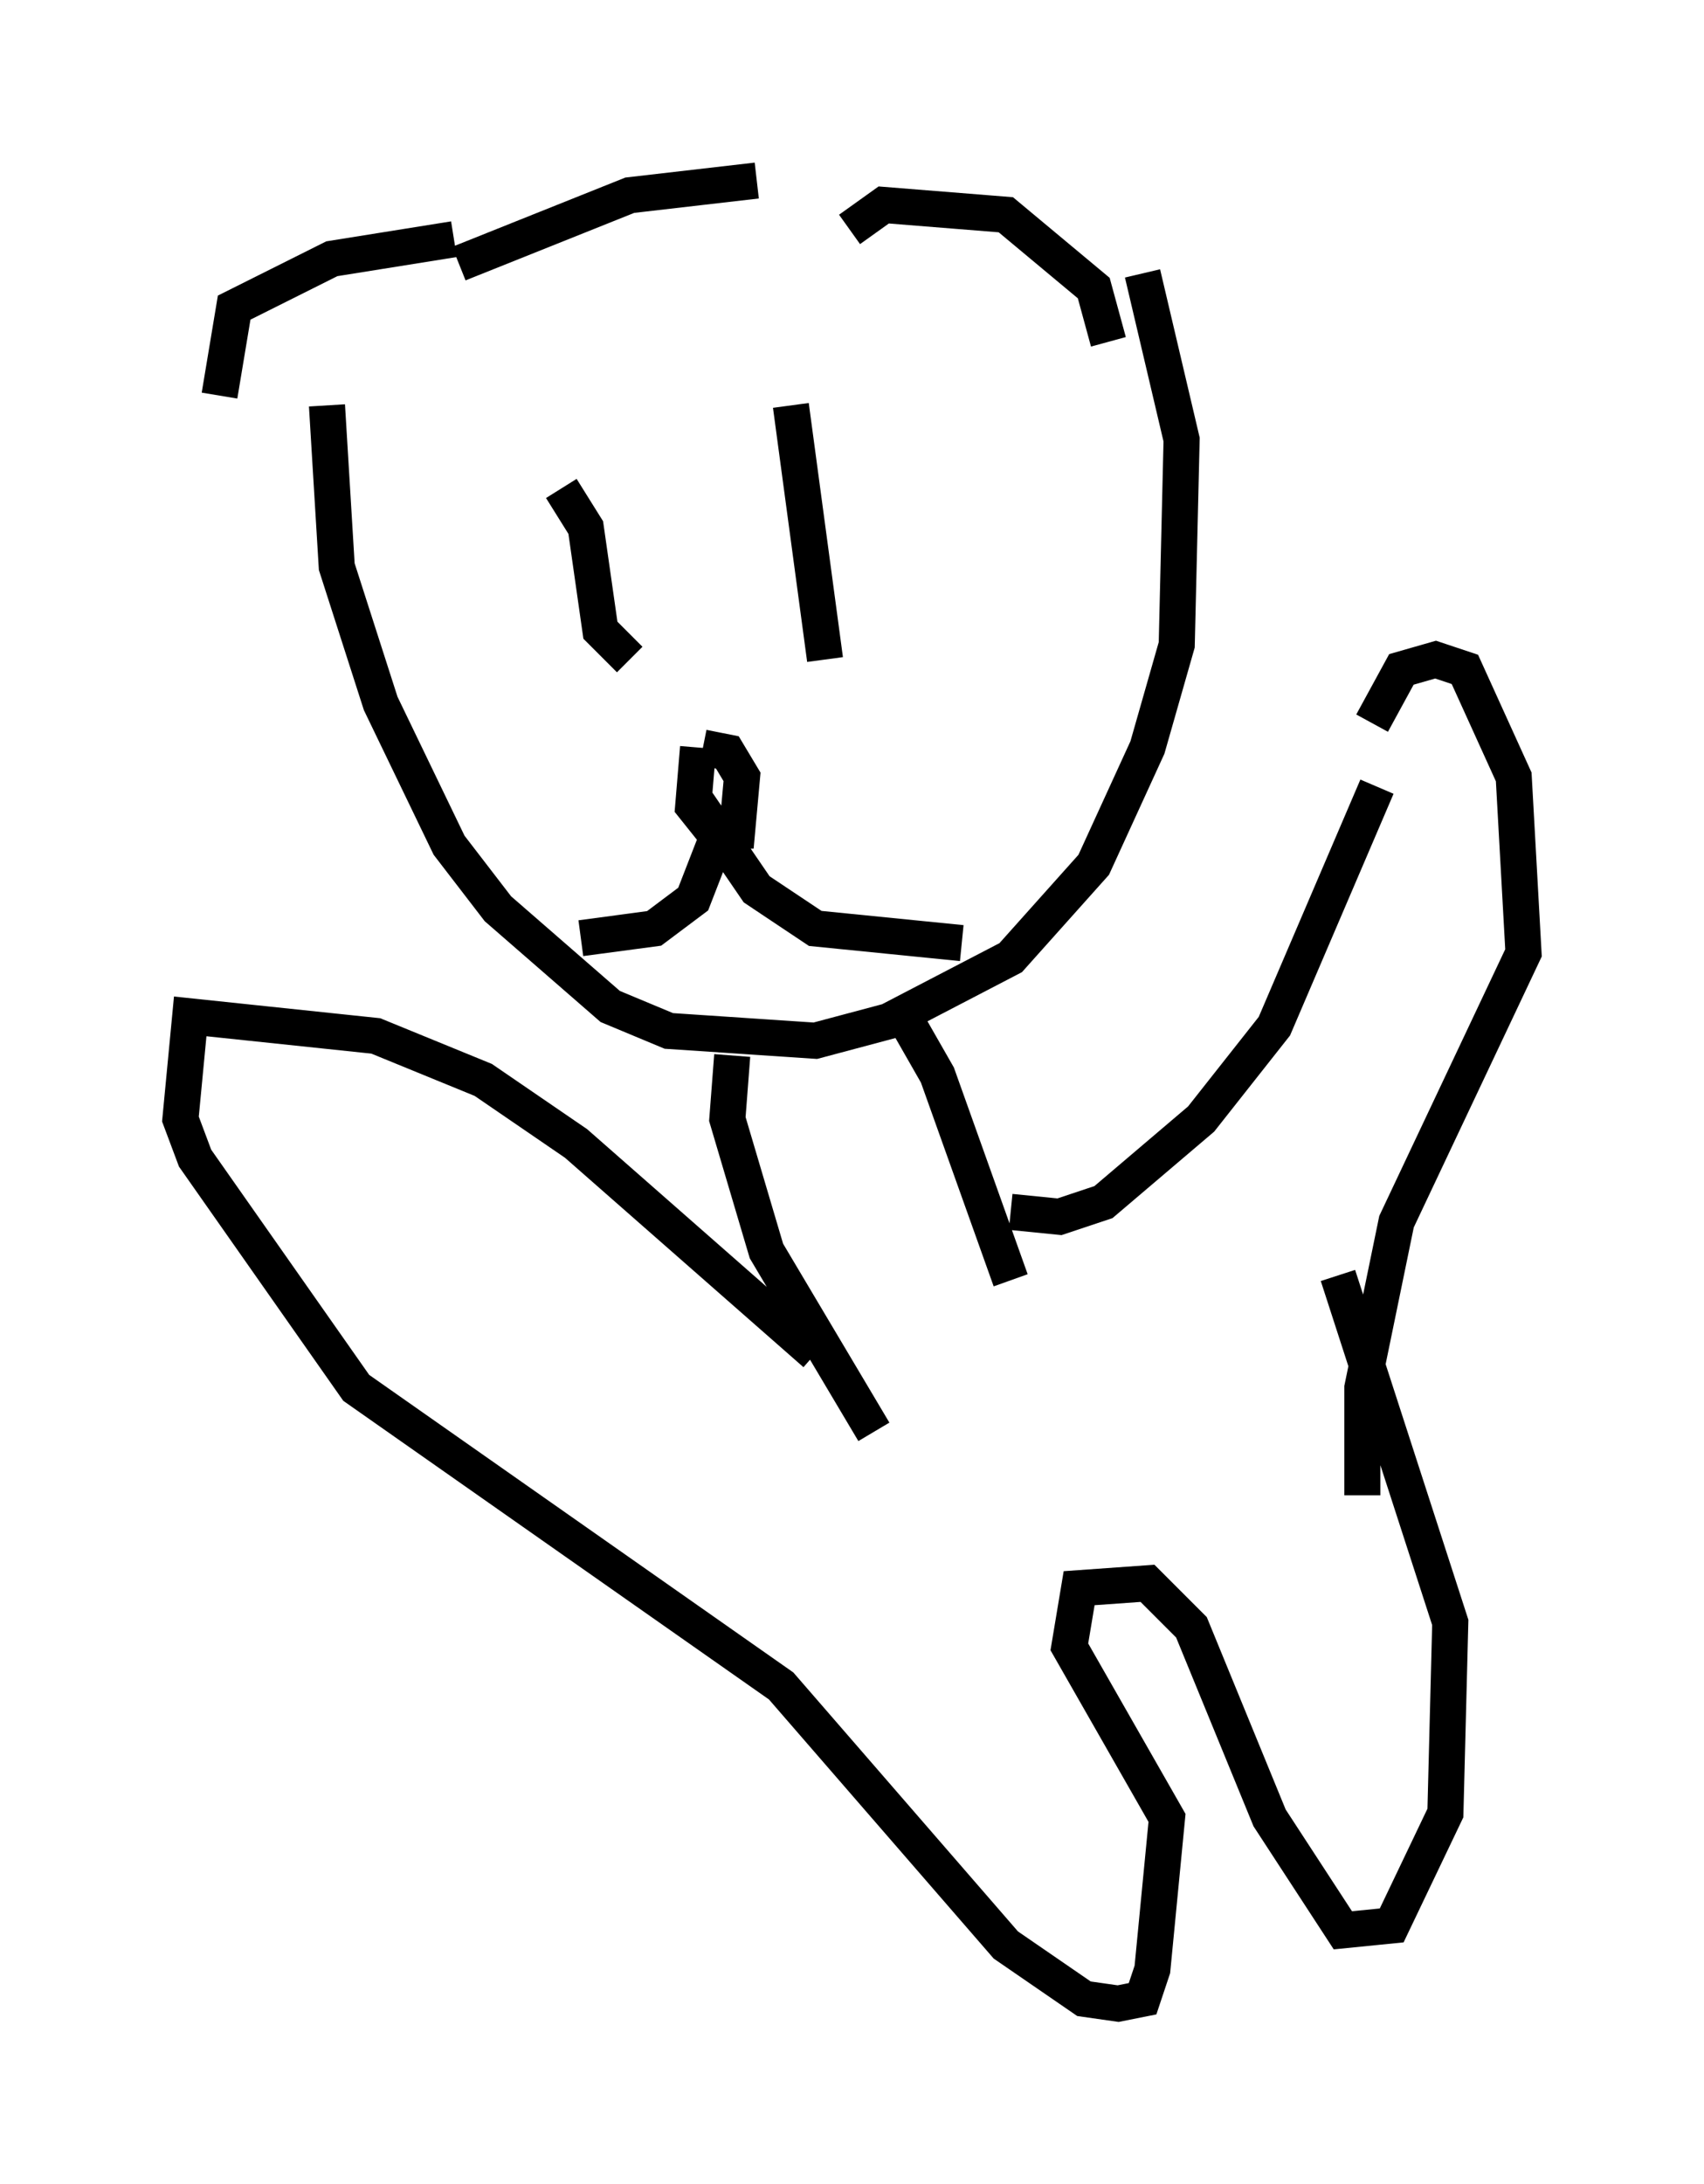 <?xml version="1.0" encoding="utf-8" ?>
<svg baseProfile="full" height="60.473" version="1.1" width="47.212" xmlns="http://www.w3.org/2000/svg" xmlns:ev="http://www.w3.org/2001/xml-events" xmlns:xlink="http://www.w3.org/1999/xlink"><defs /><rect fill="white" height="60.473" width="47.212" x="0" y="0" /><path d="M6.488, 12.036 m-0.406, -1.083 l0.406, -2.436 2.706, -1.353 l3.383, -0.541 m10.961, -0.271 l0.947, -0.677 3.383, 0.271 l2.436, 2.03 0.406, 1.488 m-17.997, -2.165 l4.736, -1.894 3.518, -0.406 m-11.908, 6.225 l0.271, 4.465 1.218, 3.789 l1.894, 3.924 1.353, 1.759 l3.112, 2.706 1.624, 0.677 l4.059, 0.271 2.03, -0.541 l3.383, -1.759 2.3, -2.571 l1.488, -3.248 0.812, -2.842 l0.135, -5.683 -1.083, -4.601 m-16.103, 5.954 l0.677, 1.083 0.406, 2.842 l0.812, 0.812 m4.465, -7.036 l0.947, 7.036 m-3.518, 2.436 l-0.135, 1.624 0.541, 0.677 l0.677, 0.0 0.135, -1.488 l-0.406, -0.677 -0.677, -0.135 m0.677, 1.759 l-0.947, 2.436 -1.083, 0.812 l-2.03, 0.271 m3.112, -3.924 l1.759, 2.571 1.624, 1.083 l4.059, 0.406 m-6.36, 3.112 l-0.135, 1.759 1.083, 3.654 l2.977, 5.007 m0.677, -11.773 l1.083, 1.894 2.03, 5.683 m0.0, -1.894 l1.353, 0.135 1.218, -0.406 l2.706, -2.3 2.03, -2.571 l2.842, -6.631 m-0.135, -1.759 l0.812, -1.488 0.947, -0.271 l0.812, 0.271 1.353, 2.977 l0.271, 4.871 -3.518, 7.442 l-0.947, 4.601 0.0, 2.977 m-15.155, -3.924 l-6.631, -5.819 -2.571, -1.759 l-2.977, -1.218 -5.142, -0.541 l-0.271, 2.842 0.406, 1.083 l4.465, 6.36 11.773, 8.254 l6.225, 7.172 2.165, 1.488 l0.947, 0.135 0.677, -0.135 l0.271, -0.812 0.406, -4.195 l-2.706, -4.736 0.271, -1.624 l1.894, -0.135 1.218, 1.218 l2.165, 5.277 2.03, 3.112 l1.353, -0.135 1.488, -3.112 l0.135, -5.277 -3.112, -9.607 " fill="none" stroke="black" stroke-width="1" /></svg>